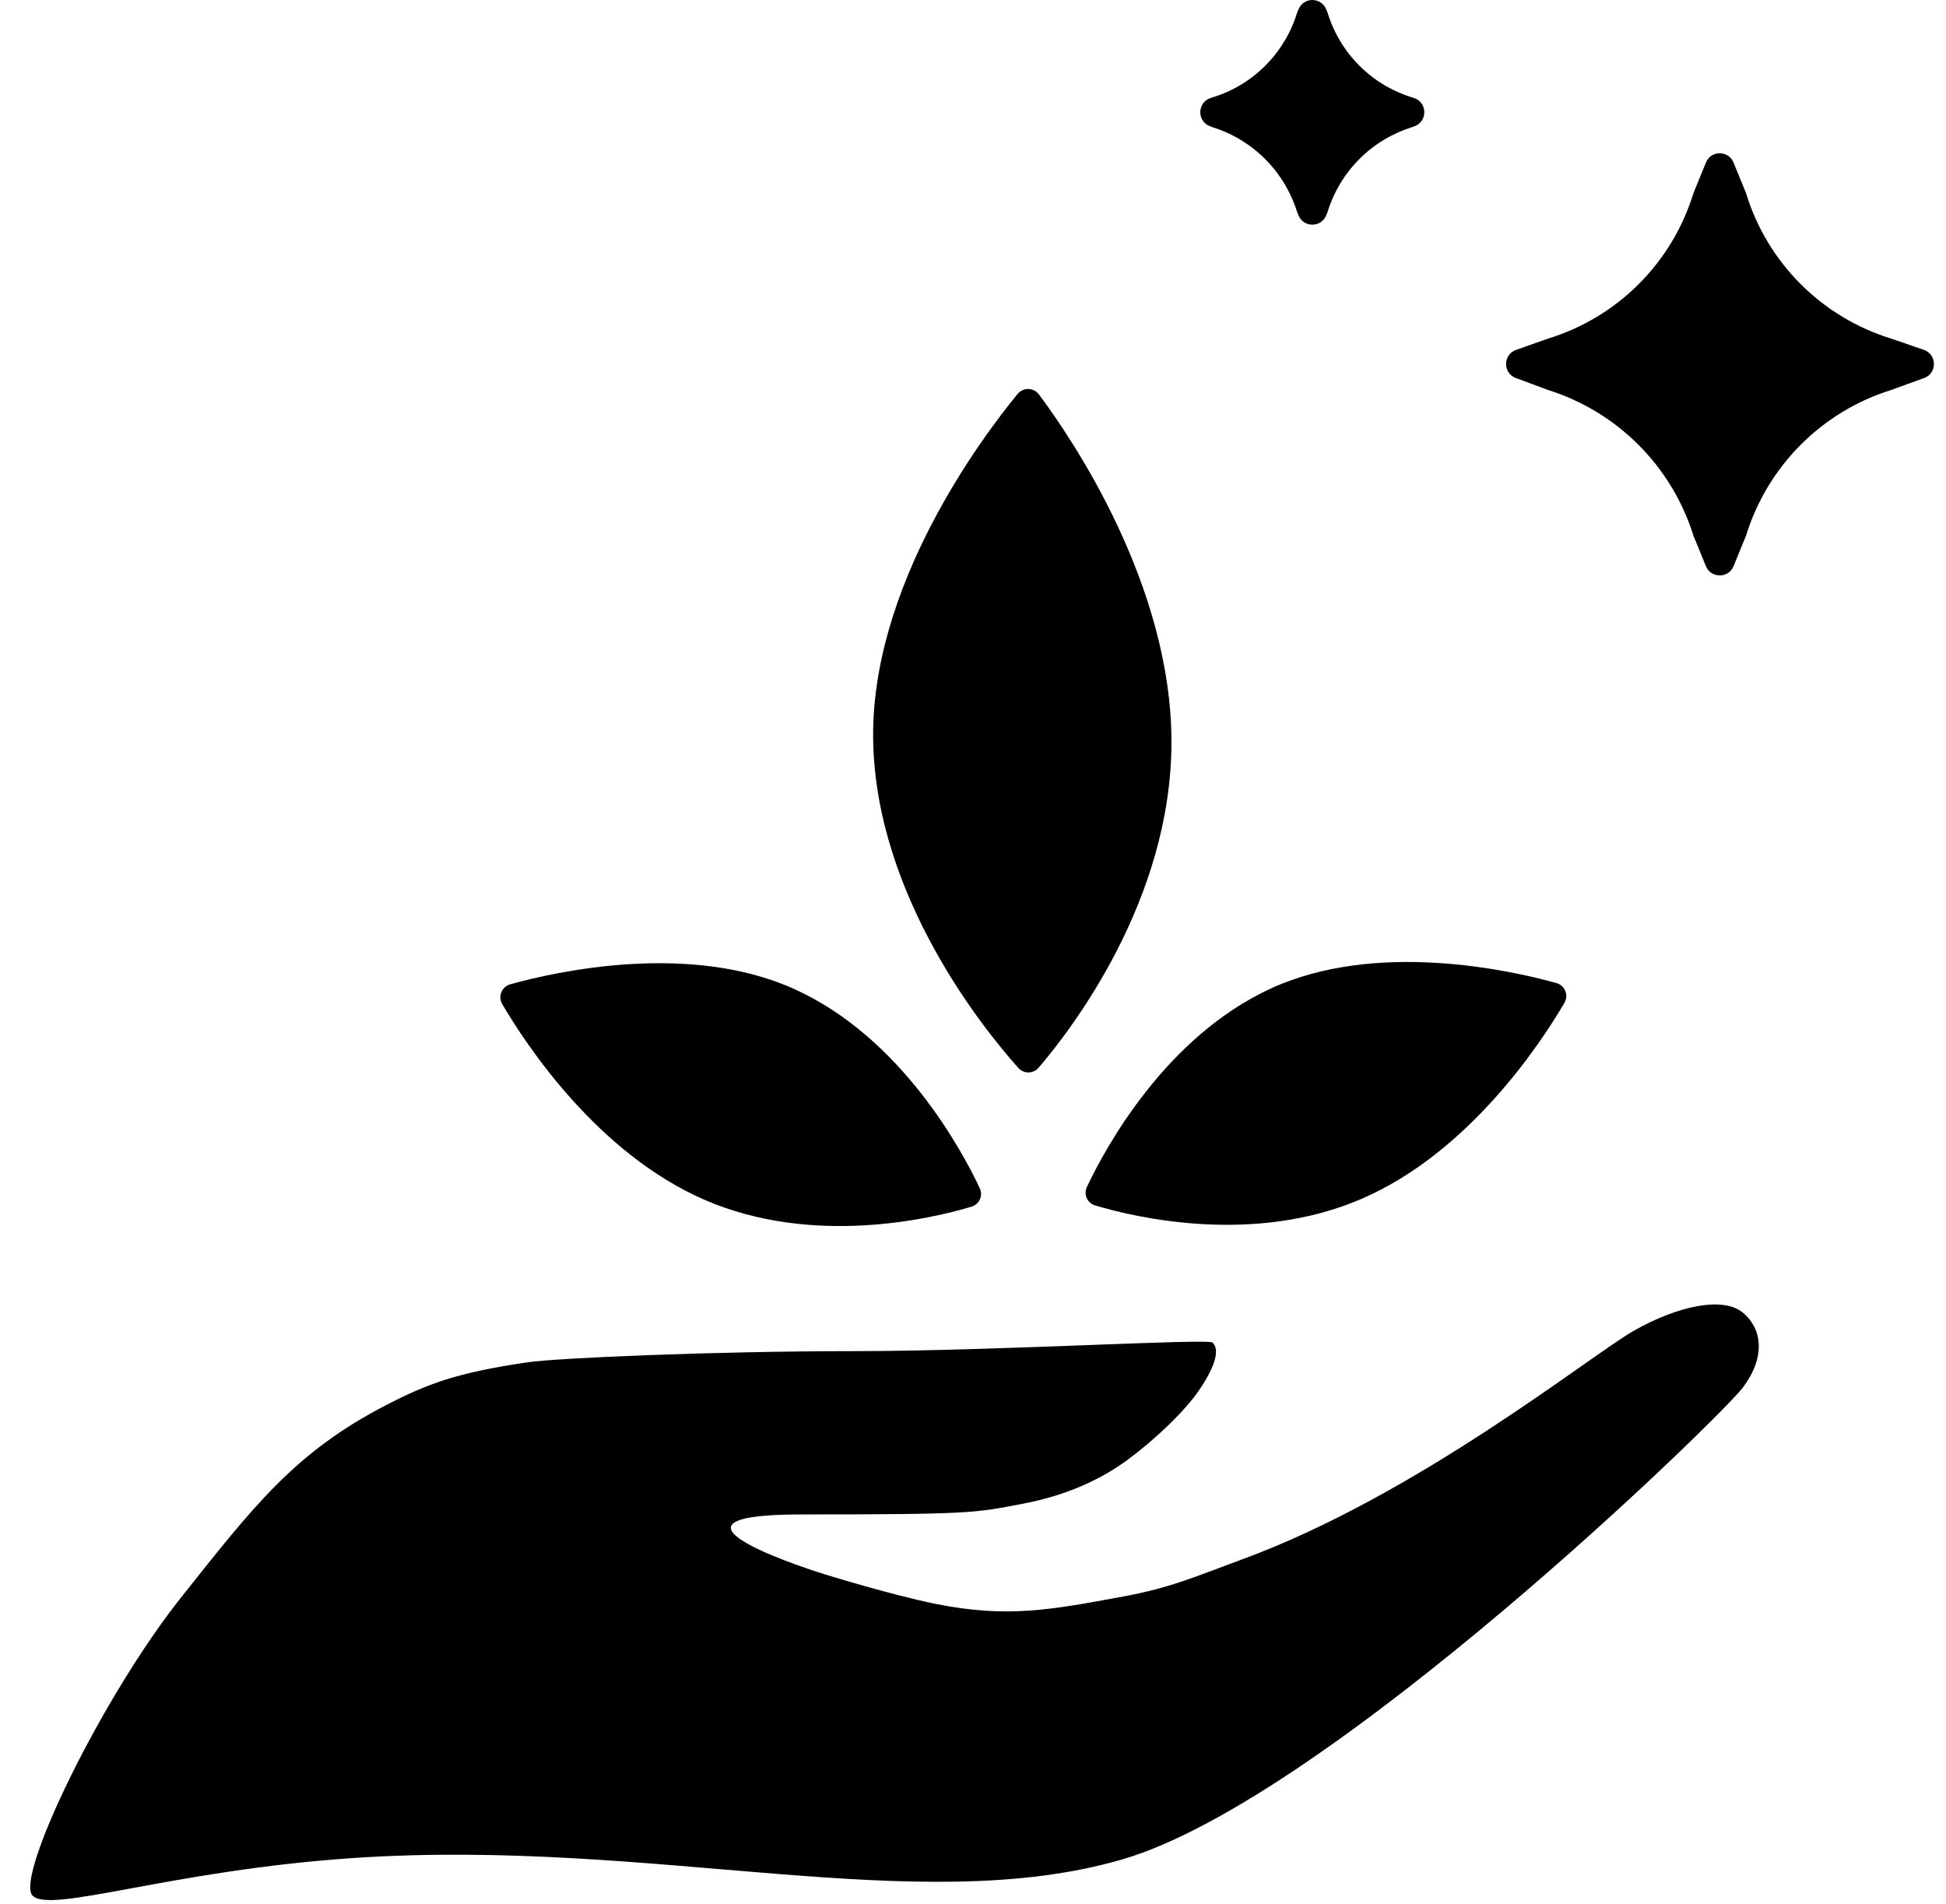 <svg width="46" height="45" viewBox="0 0 46 45" fill="none" xmlns="http://www.w3.org/2000/svg">
<path d="M20.641 17.541C20.558 13.876 23.197 10.358 24.051 9.316C24.188 9.15 24.434 9.155 24.562 9.328C25.342 10.372 27.691 13.826 27.691 17.541C27.691 21.271 25.324 24.337 24.553 25.236C24.424 25.387 24.201 25.388 24.069 25.241C23.261 24.337 20.724 21.214 20.641 17.541Z" fill="black"/>
<path d="M30.04 23.366C32.525 22.224 35.695 22.933 36.787 23.236C36.994 23.294 37.087 23.523 36.978 23.709C36.424 24.655 34.731 27.237 32.19 28.336C29.638 29.44 26.846 28.78 25.89 28.495C25.7 28.438 25.609 28.234 25.693 28.055C26.13 27.132 27.549 24.511 30.04 23.366Z" fill="black"/>
<path d="M18.812 23.395C16.328 22.253 13.158 22.962 12.066 23.265C11.859 23.323 11.765 23.552 11.874 23.738C12.428 24.684 14.122 27.266 16.663 28.365C19.215 29.469 22.007 28.809 22.963 28.524C23.152 28.467 23.244 28.262 23.159 28.084C22.723 27.161 21.304 24.54 18.812 23.395Z" fill="black"/>
<path d="M41.201 31.03C40.735 30.638 39.663 30.866 38.631 31.45C37.599 32.035 33.522 35.332 29.37 36.857C28.285 37.255 27.682 37.531 26.545 37.739C24.85 38.051 23.821 38.253 22.131 37.915C21.062 37.701 19.482 37.209 19.482 37.209C19.482 37.209 14.891 35.798 18.953 35.798C23.014 35.798 23.046 35.758 24.148 35.551C25.25 35.345 26.072 34.942 26.685 34.484C27.299 34.026 28.012 33.36 28.365 32.831C28.718 32.302 28.841 31.913 28.664 31.736C28.561 31.633 23.479 31.938 20.19 31.938C16.901 31.938 13.166 32.099 12.469 32.202C10.798 32.448 10.115 32.704 9.125 33.215C6.974 34.325 6.001 35.597 4.297 37.739C2.377 40.153 0.368 44.352 0.765 44.802C1.162 45.253 4.025 44.211 8.358 43.919C15.453 43.442 21.69 45.373 26.545 43.947C31.401 42.522 40.671 33.502 41.201 32.795C41.73 32.089 41.667 31.421 41.201 31.03Z" fill="black"/>
<path d="M40.978 13.383C40.859 13.675 40.444 13.675 40.325 13.383L40.03 12.662C39.777 11.853 39.332 11.117 38.733 10.517C38.135 9.918 37.4 9.472 36.592 9.218L35.831 8.935C35.522 8.82 35.526 8.381 35.837 8.271L36.592 8.004C37.402 7.756 38.139 7.313 38.738 6.714C39.338 6.115 39.781 5.377 40.03 4.566L40.325 3.843C40.444 3.55 40.859 3.55 40.978 3.843L41.273 4.566C41.521 5.377 41.964 6.114 42.562 6.713C43.16 7.312 43.896 7.755 44.705 8.004L45.477 8.27C45.791 8.379 45.795 8.823 45.482 8.936L44.705 9.218C43.896 9.47 43.162 9.915 42.564 10.515C41.966 11.115 41.523 11.852 41.273 12.662L40.978 13.383Z" fill="black"/>
<path d="M31.348 5.091C31.229 5.384 30.814 5.384 30.695 5.091L30.66 5.007C30.513 4.537 30.255 4.11 29.907 3.761C29.559 3.413 29.132 3.154 28.663 3.007L28.603 2.984C28.294 2.869 28.297 2.43 28.608 2.32L28.663 2.301C29.134 2.157 29.562 1.9 29.91 1.552C30.258 1.203 30.516 0.775 30.66 0.304L30.695 0.22C30.814 -0.073 31.229 -0.073 31.349 0.22L31.383 0.304C31.527 0.774 31.784 1.203 32.132 1.551C32.479 1.899 32.907 2.157 33.377 2.301L33.43 2.319C33.745 2.428 33.748 2.872 33.435 2.985L33.377 3.007C32.907 3.153 32.48 3.411 32.133 3.76C31.785 4.109 31.528 4.537 31.383 5.007L31.348 5.091Z" fill="black"/>
</svg>
